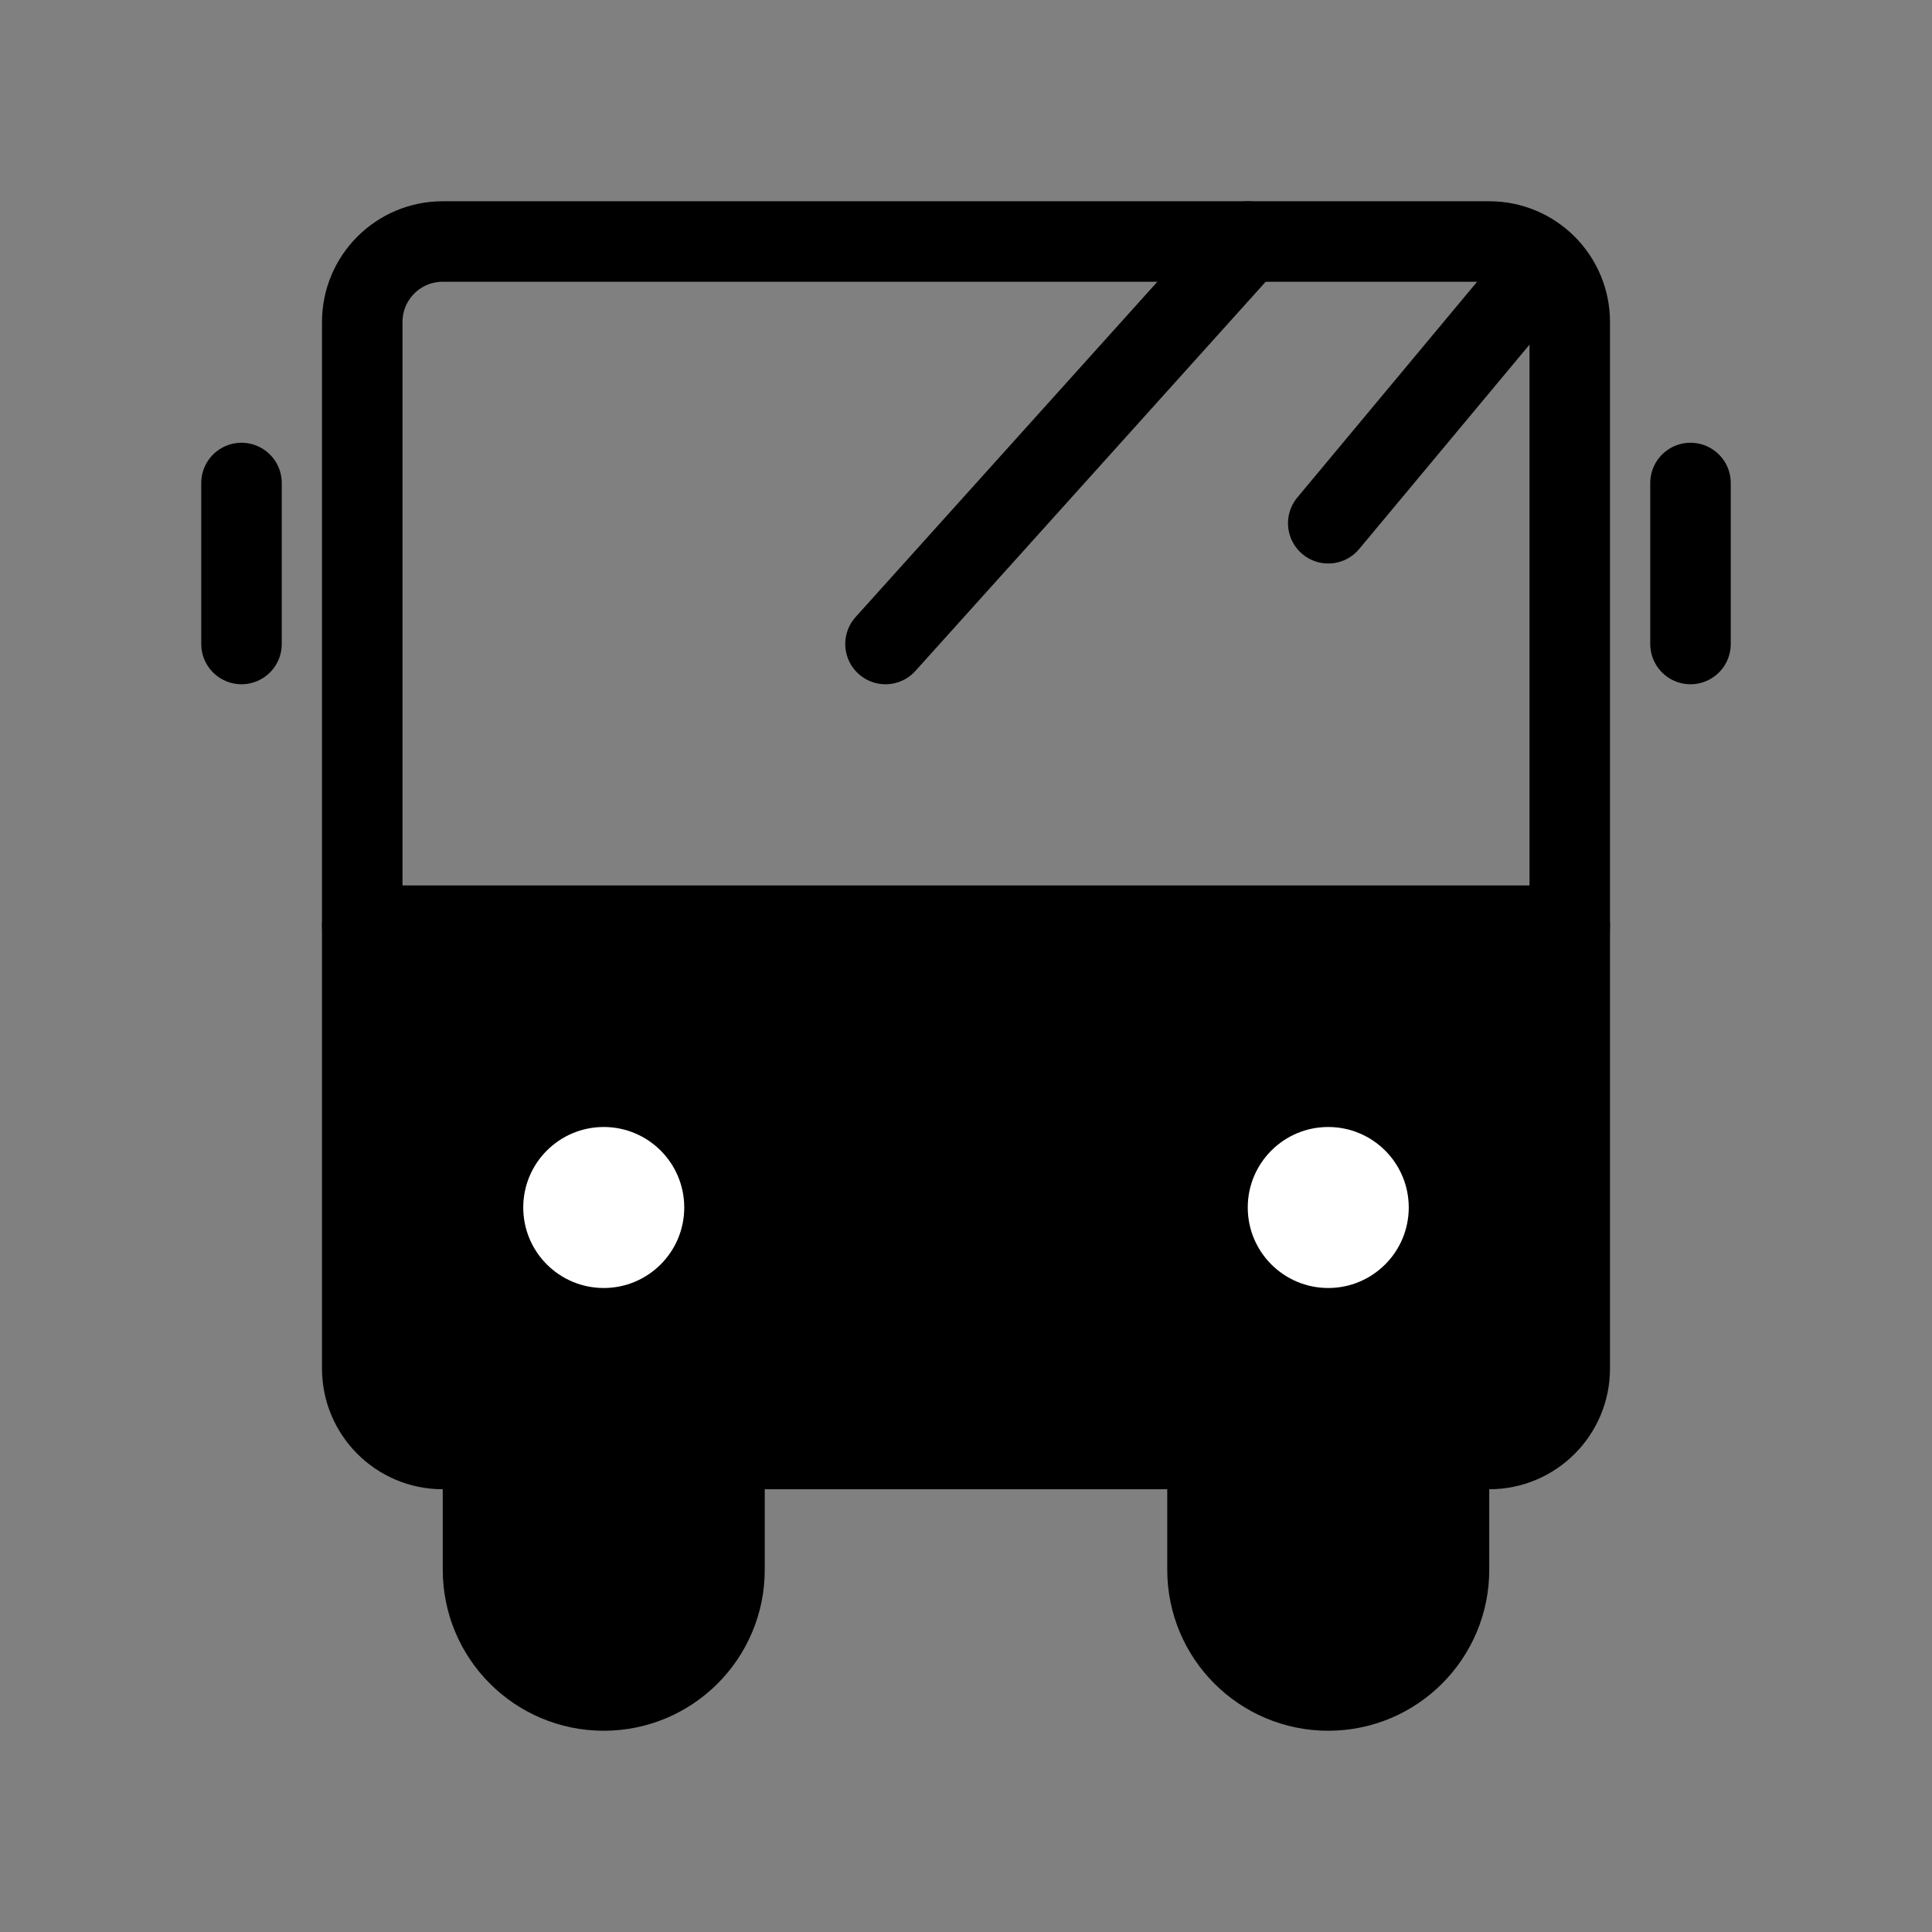 <svg viewBox="0 0 48 48" fill="none" xmlns="http://www.w3.org/2000/svg"><rect x="0" y="0" width="48" height="48" fill="#808080" stroke="none"/><path d="M9 23H39V34C39 35.105 38.105 36 37 36H11C9.895 36 9 35.105 9 34V23Z" fill="currentColor" stroke="currentColor" stroke-width="2" stroke-linejoin="round"/><path d="M9 8C9 6.895 9.895 6 11 6H37C38.105 6 39 6.895 39 8V23H9V8Z" stroke="currentColor" stroke-width="2" stroke-linejoin="round"/><path d="M15 42C13.343 42 12 40.657 12 39V36H18V39C18 40.657 16.657 42 15 42Z" fill="currentColor" stroke="currentColor" stroke-width="2" stroke-linecap="round" stroke-linejoin="round"/><path d="M33 42C31.343 42 30 40.657 30 39V36H36V39C36 40.657 34.657 42 33 42Z" fill="currentColor" stroke="currentColor" stroke-width="2" stroke-linecap="round" stroke-linejoin="round"/><path d="M6 12V16" stroke="currentColor" stroke-width="2" stroke-linecap="round"/><path d="M42 12V16" stroke="currentColor" stroke-width="2" stroke-linecap="round"/><circle cx="15" cy="30" r="2" fill="#fff"/><circle cx="33" cy="30" r="2" fill="#fff"/><path d="M31 6L22 16" stroke="currentColor" stroke-width="2" stroke-linecap="round"/><path d="M38 7L33 13" stroke="currentColor" stroke-width="2" stroke-linecap="round"/></svg>